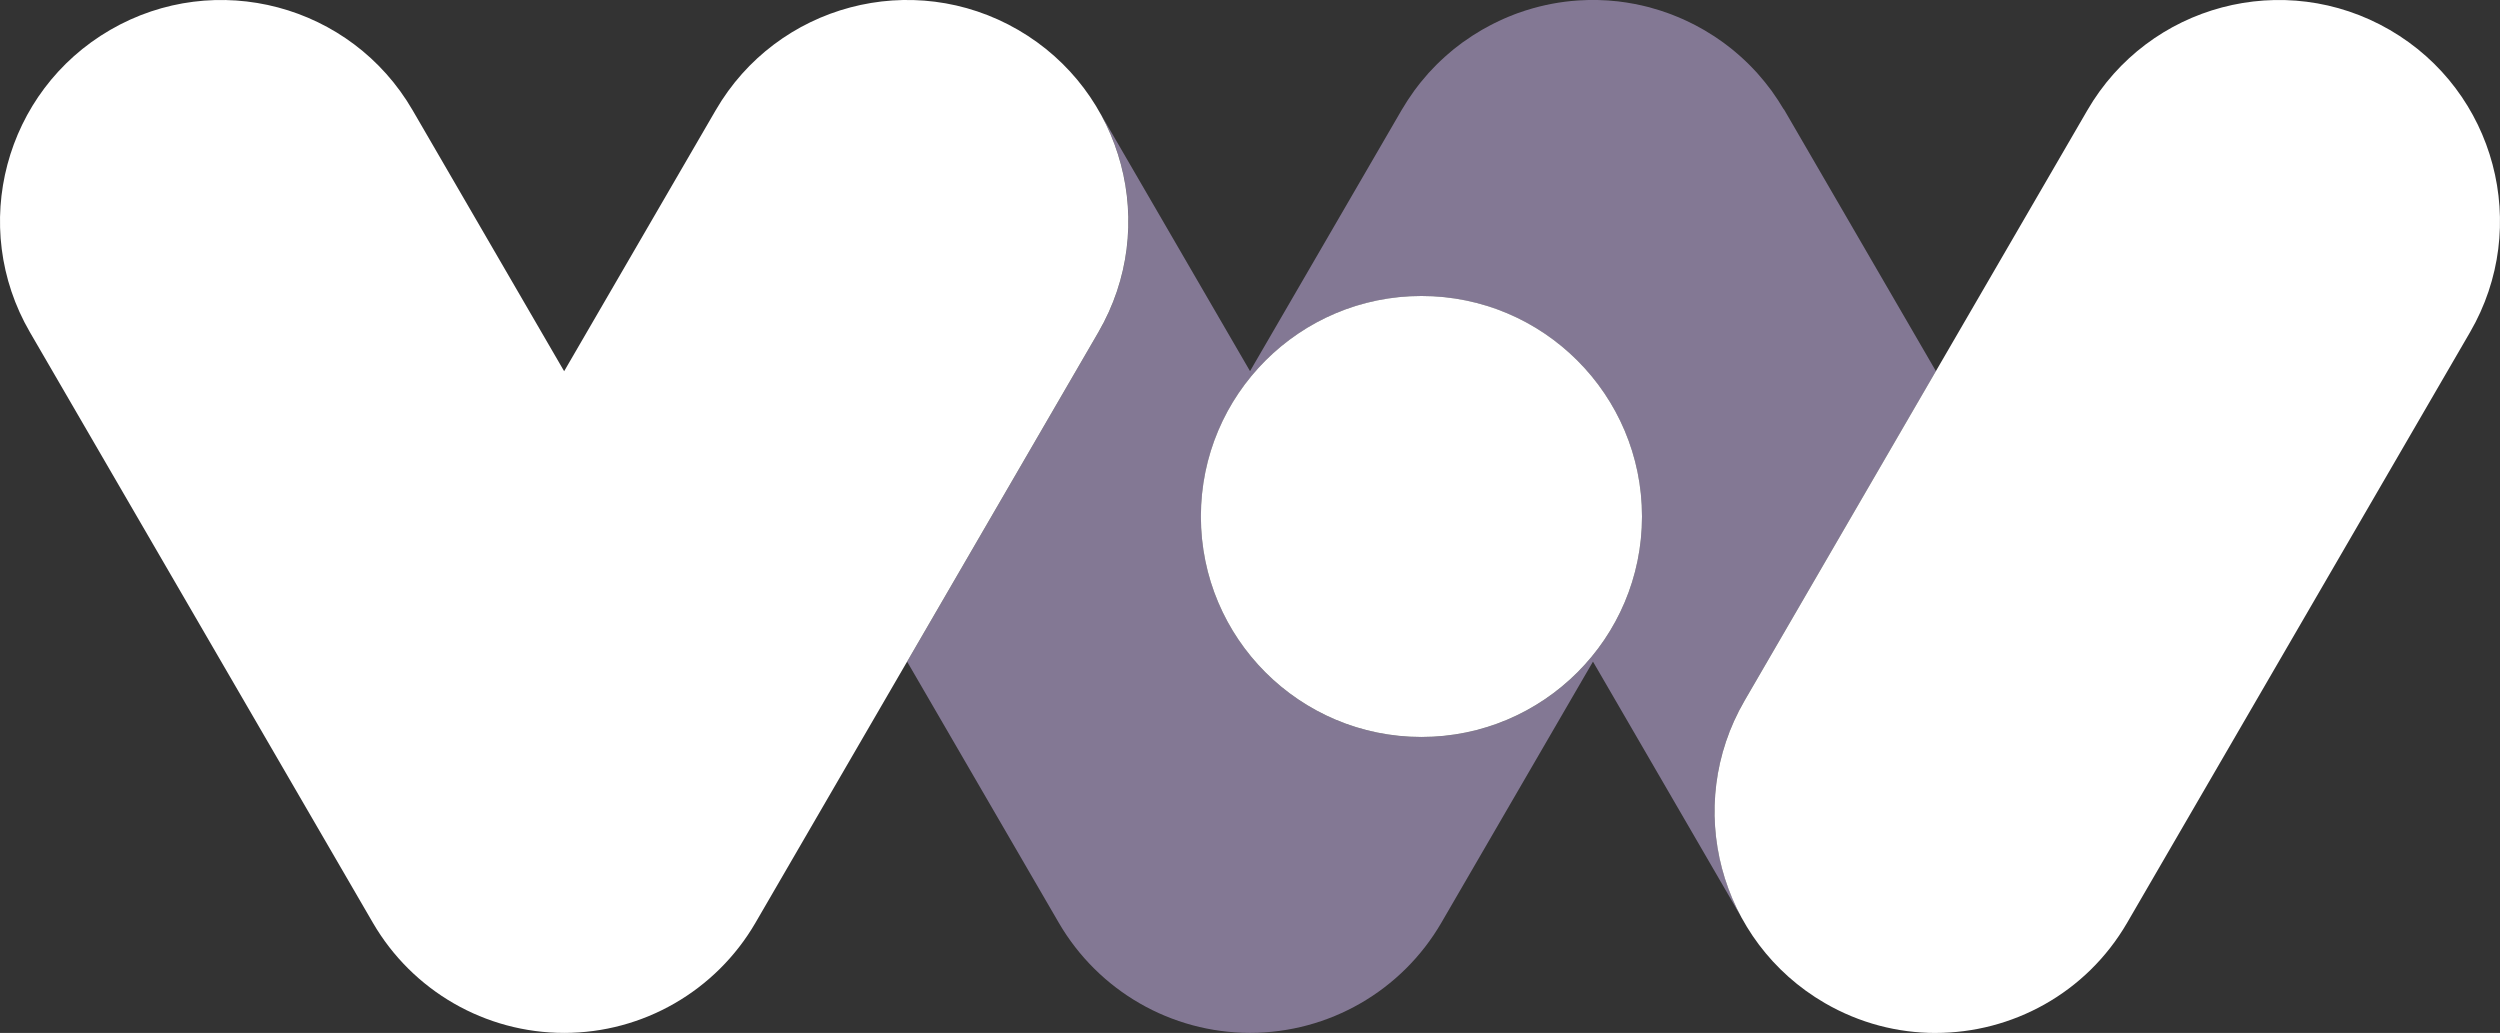 <?xml version="1.0" encoding="UTF-8" standalone="no"?>
<svg
   width="84.708"
   height="35"
   viewBox="0 0 84.708 35"
   fill="none"
   version="1.1"
   id="svg24"
   sodipodi:docname="voi_network_logo.svg"
   xmlns:inkscape="http://www.inkscape.org/namespaces/inkscape"
   xmlns:sodipodi="http://sodipodi.sourceforge.net/DTD/sodipodi-0.dtd"
   xmlns="http://www.w3.org/2000/svg"
   xmlns:svg="http://www.w3.org/2000/svg">
  <rect x="0" y="0" width="84.708" height="35" fill="#333333" stroke="none"/>
  <sodipodi:namedview
     id="namedview26"
     pagecolor="#ffffff"
     bordercolor="#000000"
     borderopacity="0.25"
     inkscape:showpageshadow="2"
     inkscape:pageopacity="0.0"
     inkscape:pagecheckerboard="0"
     inkscape:deskcolor="#d1d1d1"
     showgrid="false" />
  <g
     id="Layer_1"
     clip-path="url(#clip0_14_293)"
     transform="translate(-2.322834e-6,-0.5)">
    <g
       id="Group">
      <path
         id="Vector"
         d="M 60.439,4.206 C 60.385,4.113 60.327,4.022 60.269,3.932 60.26,3.917 60.25,3.901 60.24,3.887 60.182,3.797 60.121,3.709 60.058,3.621 60.047,3.606 60.035,3.589 60.024,3.572 59.964,3.491 59.903,3.412 59.84,3.334 59.824,3.312 59.807,3.289 59.789,3.269 59.734,3.2 59.677,3.133 59.618,3.067 59.592,3.037 59.566,3.004 59.539,2.975 59.49,2.921 59.44,2.869 59.389,2.815 59.35,2.775 59.313,2.735 59.272,2.695 59.233,2.655 59.192,2.617 59.152,2.578 59.099,2.528 59.047,2.478 58.993,2.43 58.963,2.403 58.932,2.377 58.901,2.349 58.835,2.292 58.768,2.235 58.7,2.179 58.679,2.161 58.655,2.145 58.635,2.127 58.556,2.064 58.476,2.003 58.396,1.945 58.38,1.933 58.363,1.922 58.348,1.911 58.261,1.848 58.171,1.787 58.081,1.727 58.066,1.718 58.052,1.707 58.036,1.7 57.944,1.64 57.853,1.584 57.762,1.53 57.752,1.525 57.744,1.519 57.735,1.514 57.724,1.507 57.712,1.501 57.701,1.496 57.616,1.447 57.53,1.4 57.444,1.354 57.411,1.337 57.379,1.321 57.345,1.304 57.275,1.268 57.203,1.235 57.133,1.201 57.083,1.177 57.033,1.154 56.983,1.133 56.93,1.109 56.877,1.087 56.825,1.066 56.756,1.037 56.687,1.009 56.617,0.983 56.584,0.97 56.551,0.959 56.518,0.947 56.431,0.915 56.343,0.884 56.256,0.857 56.241,0.851 56.224,0.847 56.209,0.843 56.105,0.81 56.001,0.779 55.897,0.751 c -0.002,0 -0.003,0 -0.004,-0.002 C 55.544,0.658 55.193,0.591 54.841,0.549 54.832,0.548 54.825,0.548 54.816,0.546 54.709,0.535 54.601,0.524 54.493,0.517 54.461,0.514 54.43,0.514 54.398,0.512 54.315,0.508 54.232,0.503 54.148,0.501 c -0.063,-0.002 -0.125,0 -0.189,0 -0.051,0 -0.104,-0.002 -0.157,0 C 53.708,0.504 53.616,0.508 53.523,0.513 53.501,0.515 53.478,0.516 53.456,0.517 52.876,0.556 52.295,0.665 51.726,0.845 51.715,0.848 51.705,0.852 51.694,0.854 51.6,0.883 51.51,0.915 51.419,0.948 51.39,0.959 51.359,0.97 51.33,0.981 51.258,1.008 51.186,1.038 51.114,1.067 51.065,1.088 51.015,1.108 50.966,1.13 50.913,1.153 50.861,1.177 50.809,1.202 c -0.069,0.032 -0.139,0.065 -0.207,0.1 -0.035,0.016 -0.069,0.035 -0.103,0.053 -0.086,0.045 -0.171,0.092 -0.254,0.139 -0.011,0.007 -0.024,0.013 -0.035,0.02 -0.009,0.005 -0.018,0.011 -0.027,0.016 -0.092,0.054 -0.184,0.11 -0.274,0.168 -0.015,0.009 -0.03,0.02 -0.047,0.031 -0.089,0.058 -0.176,0.118 -0.262,0.18 C 49.584,1.92 49.566,1.933 49.549,1.943 49.468,2.002 49.391,2.063 49.313,2.124 49.289,2.142 49.268,2.16 49.244,2.178 49.177,2.234 49.112,2.289 49.046,2.347 49.015,2.374 48.983,2.401 48.952,2.429 48.898,2.476 48.846,2.526 48.795,2.575 48.754,2.615 48.712,2.654 48.672,2.694 48.631,2.734 48.595,2.773 48.558,2.813 48.507,2.866 48.457,2.919 48.406,2.973 48.38,3.002 48.355,3.033 48.329,3.063 48.271,3.13 48.212,3.198 48.157,3.266 48.141,3.287 48.124,3.309 48.106,3.329 48.043,3.408 47.982,3.489 47.922,3.569 47.911,3.585 47.901,3.601 47.889,3.618 47.826,3.705 47.765,3.794 47.706,3.884 47.697,3.898 47.686,3.913 47.677,3.929 47.619,4.019 47.562,4.111 47.508,4.203 47.502,4.213 47.497,4.221 47.491,4.23 L 42.355,13.076 37.274,4.324 c 1.252,2.236 1.325,5.054 -0.054,7.43 l -6.483,11.165 5.137,8.845 c 1.341,2.309 3.81,3.732 6.482,3.732 2.672,0 5.141,-1.422 6.482,-3.732 l 5.137,-8.847 5.079,8.749 c -1.25,-2.234 -1.322,-5.053 0.057,-7.427 L 65.595,13.075 60.459,4.228 C 60.454,4.22 60.448,4.212 60.443,4.202 Z M 48.163,25.472 c -4.126,0 -7.472,-3.346 -7.472,-7.471 0,-4.125 3.345,-7.471 7.472,-7.471 4.127,0 7.473,3.346 7.473,7.471 0,4.125 -3.345,7.471 -7.473,7.471 z"
         fill="#d4bff6"
         fill-opacity="0.5" />
      <path
         id="Vector_2"
         d="m 19.116,35.498 c -2.671,0 -5.141,-1.422 -6.482,-3.732 L 1.014,11.757 C -1.064,8.178 0.154,3.592 3.734,1.514 7.314,-0.564 11.901,0.654 13.979,4.232 l 5.136,8.846 5.137,-8.846 c 2.078,-3.579 6.665,-4.796 10.246,-2.719 3.58,2.078 4.798,6.663 2.719,10.243 l -11.619,20.01 c -1.341,2.31 -3.811,3.732 -6.482,3.732 z"
         fill="#ffffff" />
      <path
         id="Vector_3"
         d="m 65.585,35.5 c -1.278,0 -2.572,-0.327 -3.756,-1.014 -3.58,-2.078 -4.798,-6.663 -2.719,-10.243 L 70.728,4.233 c 2.079,-3.58 6.665,-4.796 10.246,-2.719 3.58,2.078 4.798,6.663 2.719,10.243 l -11.619,20.01 c -1.391,2.396 -3.905,3.732 -6.489,3.732 z"
         fill="#ffffff" />
      <path
         id="Vector_4"
         d="m 48.163,25.471 c 4.127,0 7.473,-3.345 7.473,-7.471 0,-4.126 -3.346,-7.471 -7.473,-7.471 -4.127,0 -7.473,3.345 -7.473,7.471 0,4.126 3.346,7.471 7.473,7.471 z"
         fill="#ffffff" />
    </g>
  </g>
  <defs
     id="defs22">
    <clipPath
       id="clip0_14_293">
      <rect
         width="226"
         height="35"
         fill="#ffffff"
         transform="translate(0,0.5)"
         id="rect19"
         x="0"
         y="0" />
    </clipPath>
  </defs>
</svg>
